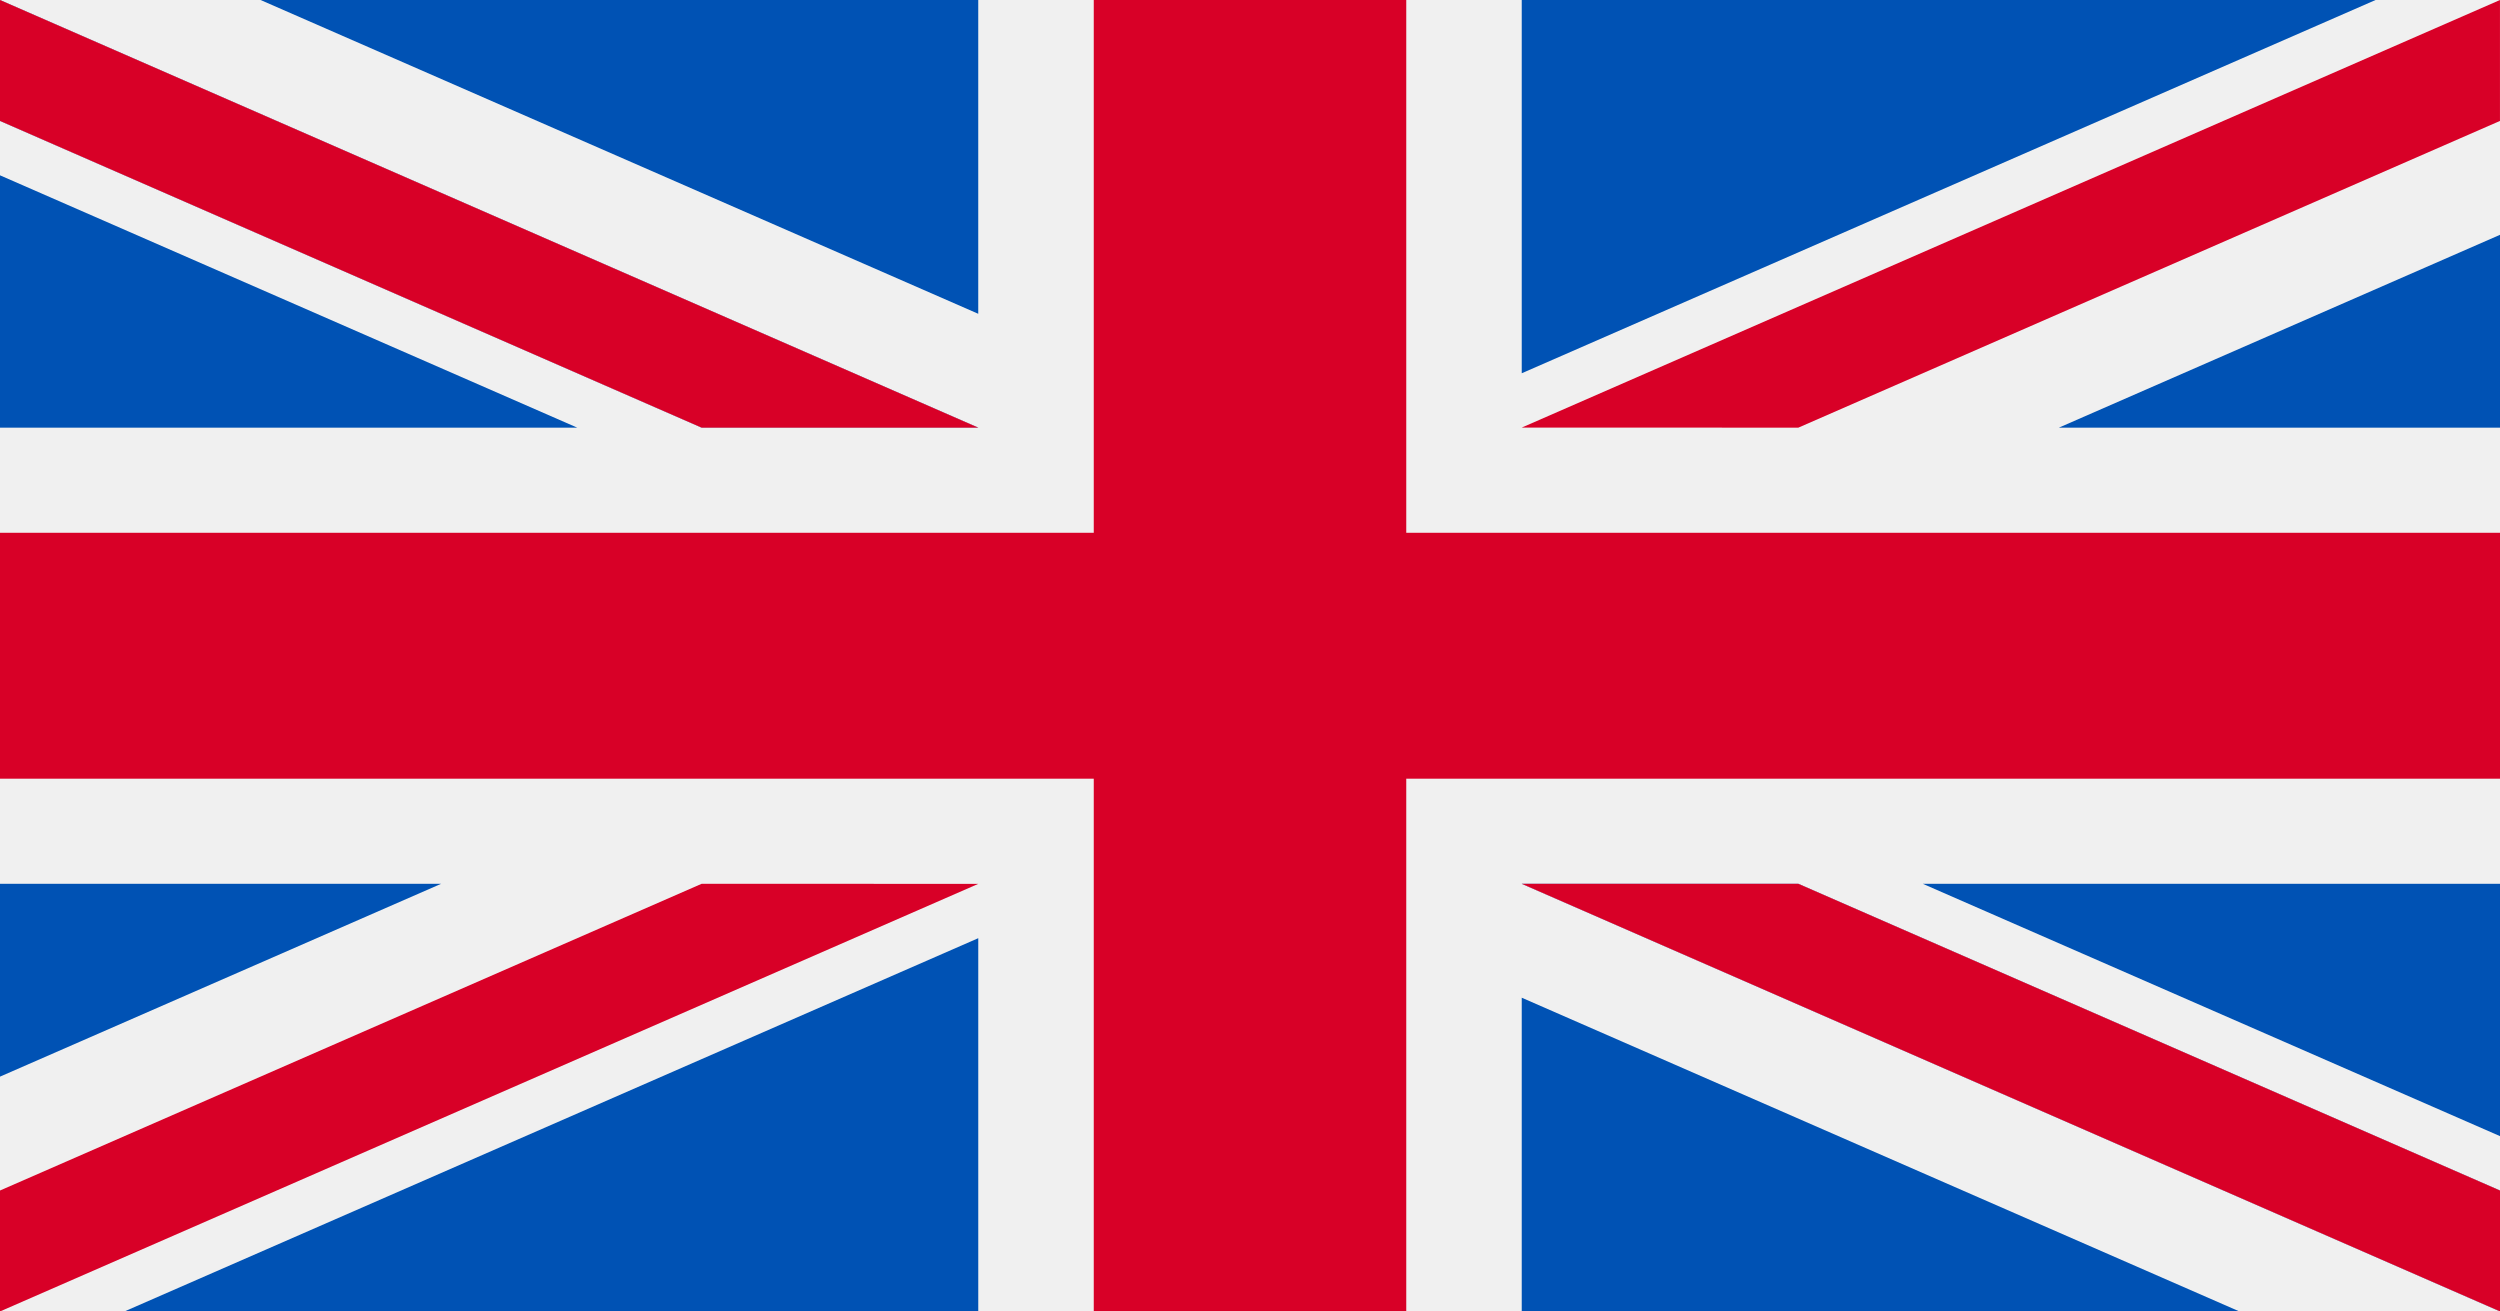 <svg xmlns="http://www.w3.org/2000/svg" width="183" height="96" viewBox="0 0 183 96"><g transform="translate(0 -85.33)"><rect width="183" height="96" transform="translate(0 85.33)" fill="#f0f0f0"/><path d="M102.938,85.33H80.063v39H0v18H80.063v39h22.875v-39H183v-18H102.938Z" fill="#d80027"/><g transform="translate(111.391 150.024)"><path d="M393.785,315.358l42.253,18.471V315.358Z" transform="translate(-364.429 -315.358)" fill="#0052b4"/><path d="M311.652,315.358l71.609,31.3V337.81L331.9,315.358Z" transform="translate(-311.652 -315.358)" fill="#0052b4"/><path d="M364.187,367.966,311.652,345v22.968Z" transform="translate(-311.652 -336.662)" fill="#0052b4"/></g><path d="M311.652,315.358l71.609,31.3V337.81L331.9,315.358Z" transform="translate(-200.261 -165.334)" fill="#f0f0f0"/><path d="M311.652,315.358l71.609,31.3V337.81L331.9,315.358Z" transform="translate(-200.261 -165.334)" fill="#d80027"/><g transform="translate(0 150.024)"><path d="M32.29,315.356,0,329.472V315.356Z" transform="translate(0 -315.356)" fill="#0052b4"/><path d="M87.989,329.51v27.323h-62.5Z" transform="translate(-16.38 -325.529)" fill="#0052b4"/></g><path d="M51.359,315.358,0,337.81v8.852H0l71.609-31.3Z" transform="translate(0 -165.334)" fill="#d80027"/><g transform="translate(0 85.33)"><path d="M42.253,149.429,0,130.958v18.471Z" transform="translate(0 -118.125)" fill="#0052b4"/><path d="M71.609,116.634,0,85.33v8.852l51.359,22.452Z" transform="translate(0 -85.33)" fill="#0052b4"/><path d="M53.366,85.33,105.9,108.3V85.33Z" transform="translate(-34.292 -85.33)" fill="#0052b4"/></g><path d="M71.609,116.634,0,85.33v8.852l51.359,22.452Z" fill="#f0f0f0"/><path d="M71.609,116.634,0,85.33v8.852l51.359,22.452Z" fill="#d80027"/><g transform="translate(111.391 85.33)"><path d="M421.659,160.562l32.29-14.116v14.116Z" transform="translate(-382.34 -129.258)" fill="#0052b4"/><path d="M311.652,112.654V85.331h62.5Z" transform="translate(-311.652 -85.331)" fill="#0052b4"/></g><path d="M331.9,116.634l51.359-22.452V85.33h0l-71.609,31.3Z" transform="translate(-200.261)" fill="#d80027"/></g></svg>